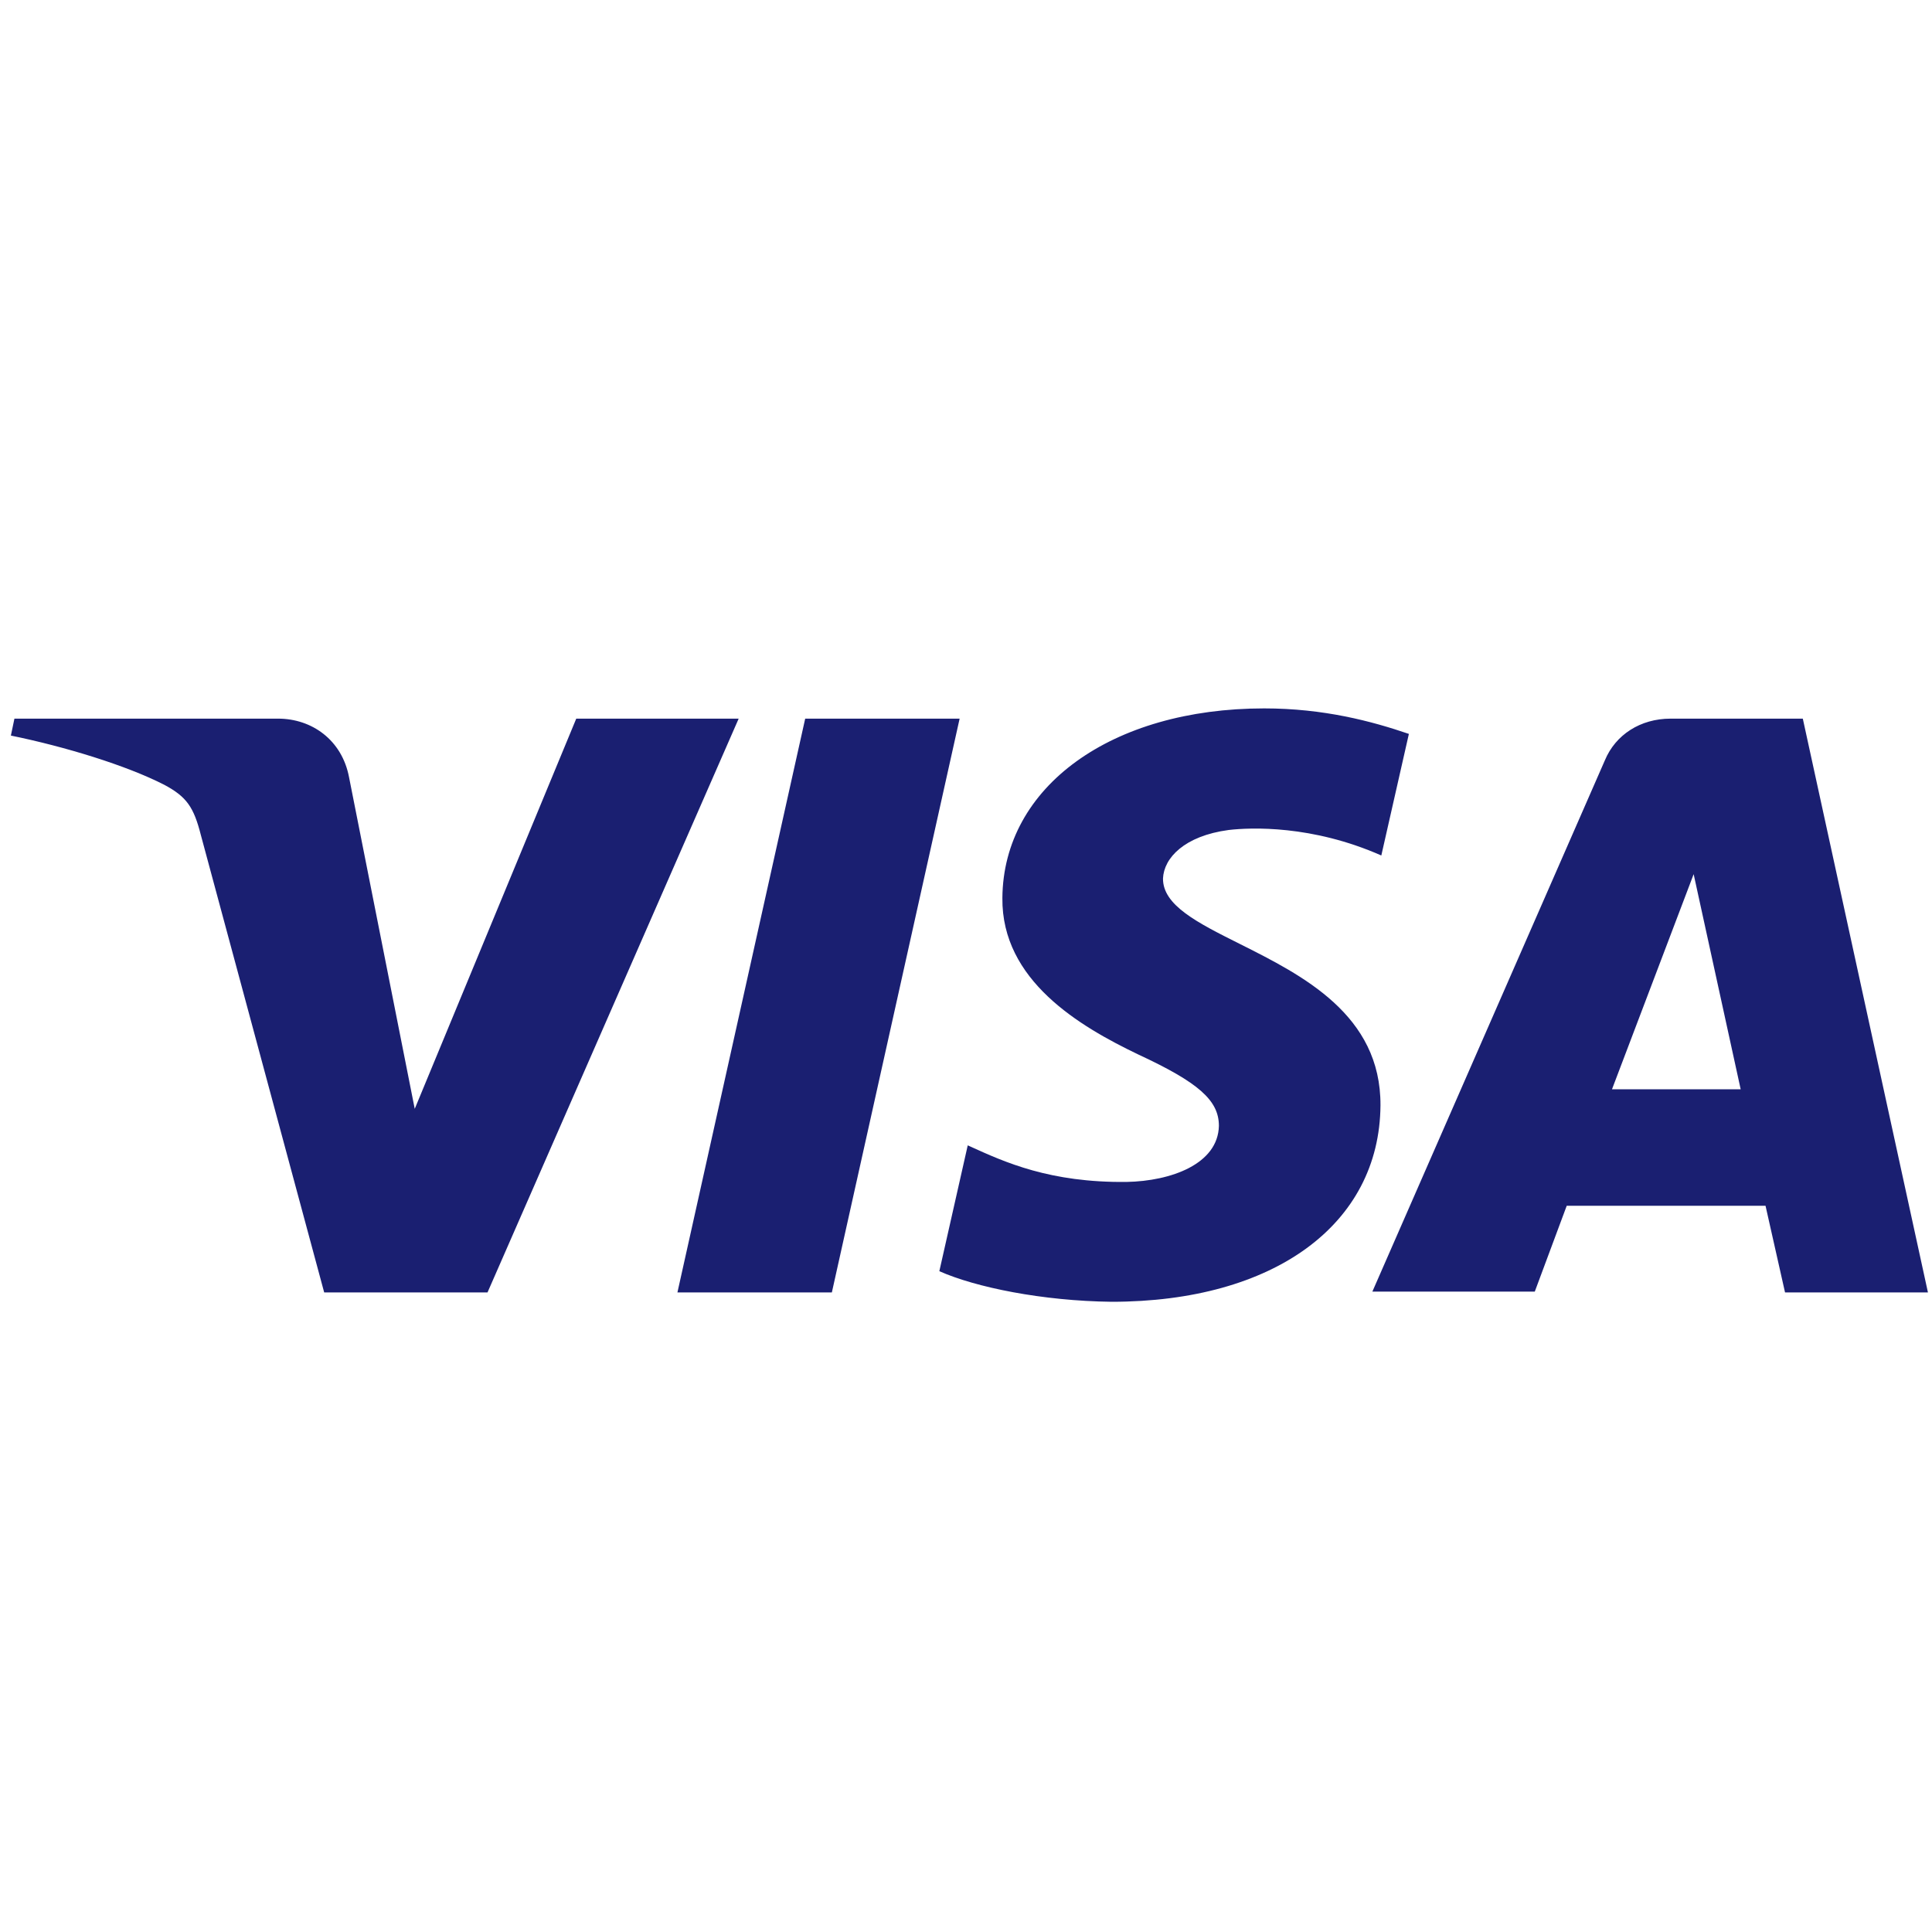 <svg width="30" height="30" viewBox="0 0 30 30" fill="none" xmlns="http://www.w3.org/2000/svg">
<path fill-rule="evenodd" clip-rule="evenodd" d="M11.47 11.159L7.57 20.069H5.034L3.119 12.967C3.008 12.531 2.898 12.373 2.554 12.188C1.961 11.884 1.01 11.594 0.169 11.422L0.224 11.159H4.318C4.841 11.159 5.31 11.489 5.42 12.069L6.44 17.218L8.948 11.159H11.47ZM21.436 17.165C21.444 15.756 20.223 15.144 19.247 14.655C18.596 14.329 18.054 14.058 18.059 13.64C18.073 13.323 18.39 12.98 19.079 12.888C19.424 12.848 20.374 12.809 21.449 13.284L21.877 11.396C21.298 11.198 20.554 11 19.63 11C17.26 11 15.578 12.214 15.565 13.944C15.551 15.224 16.764 15.937 17.673 16.373C18.61 16.808 18.927 17.086 18.927 17.482C18.914 18.076 18.183 18.34 17.494 18.353C16.302 18.366 15.603 18.047 15.056 17.798L15.027 17.785L14.586 19.739C15.151 19.99 16.185 20.201 17.26 20.214C19.782 20.214 21.422 19.013 21.436 17.165ZM27.718 20.069H29.937L27.994 11.159H25.941C25.472 11.159 25.086 11.409 24.921 11.805L21.31 20.056H23.832L24.328 18.723H27.415L27.718 20.069ZM25.031 16.914L26.299 13.574L27.029 16.914H25.031ZM12.917 20.069L14.901 11.159H12.503L10.519 20.069H12.917Z" fill="#1A1F71"/>
</svg>
